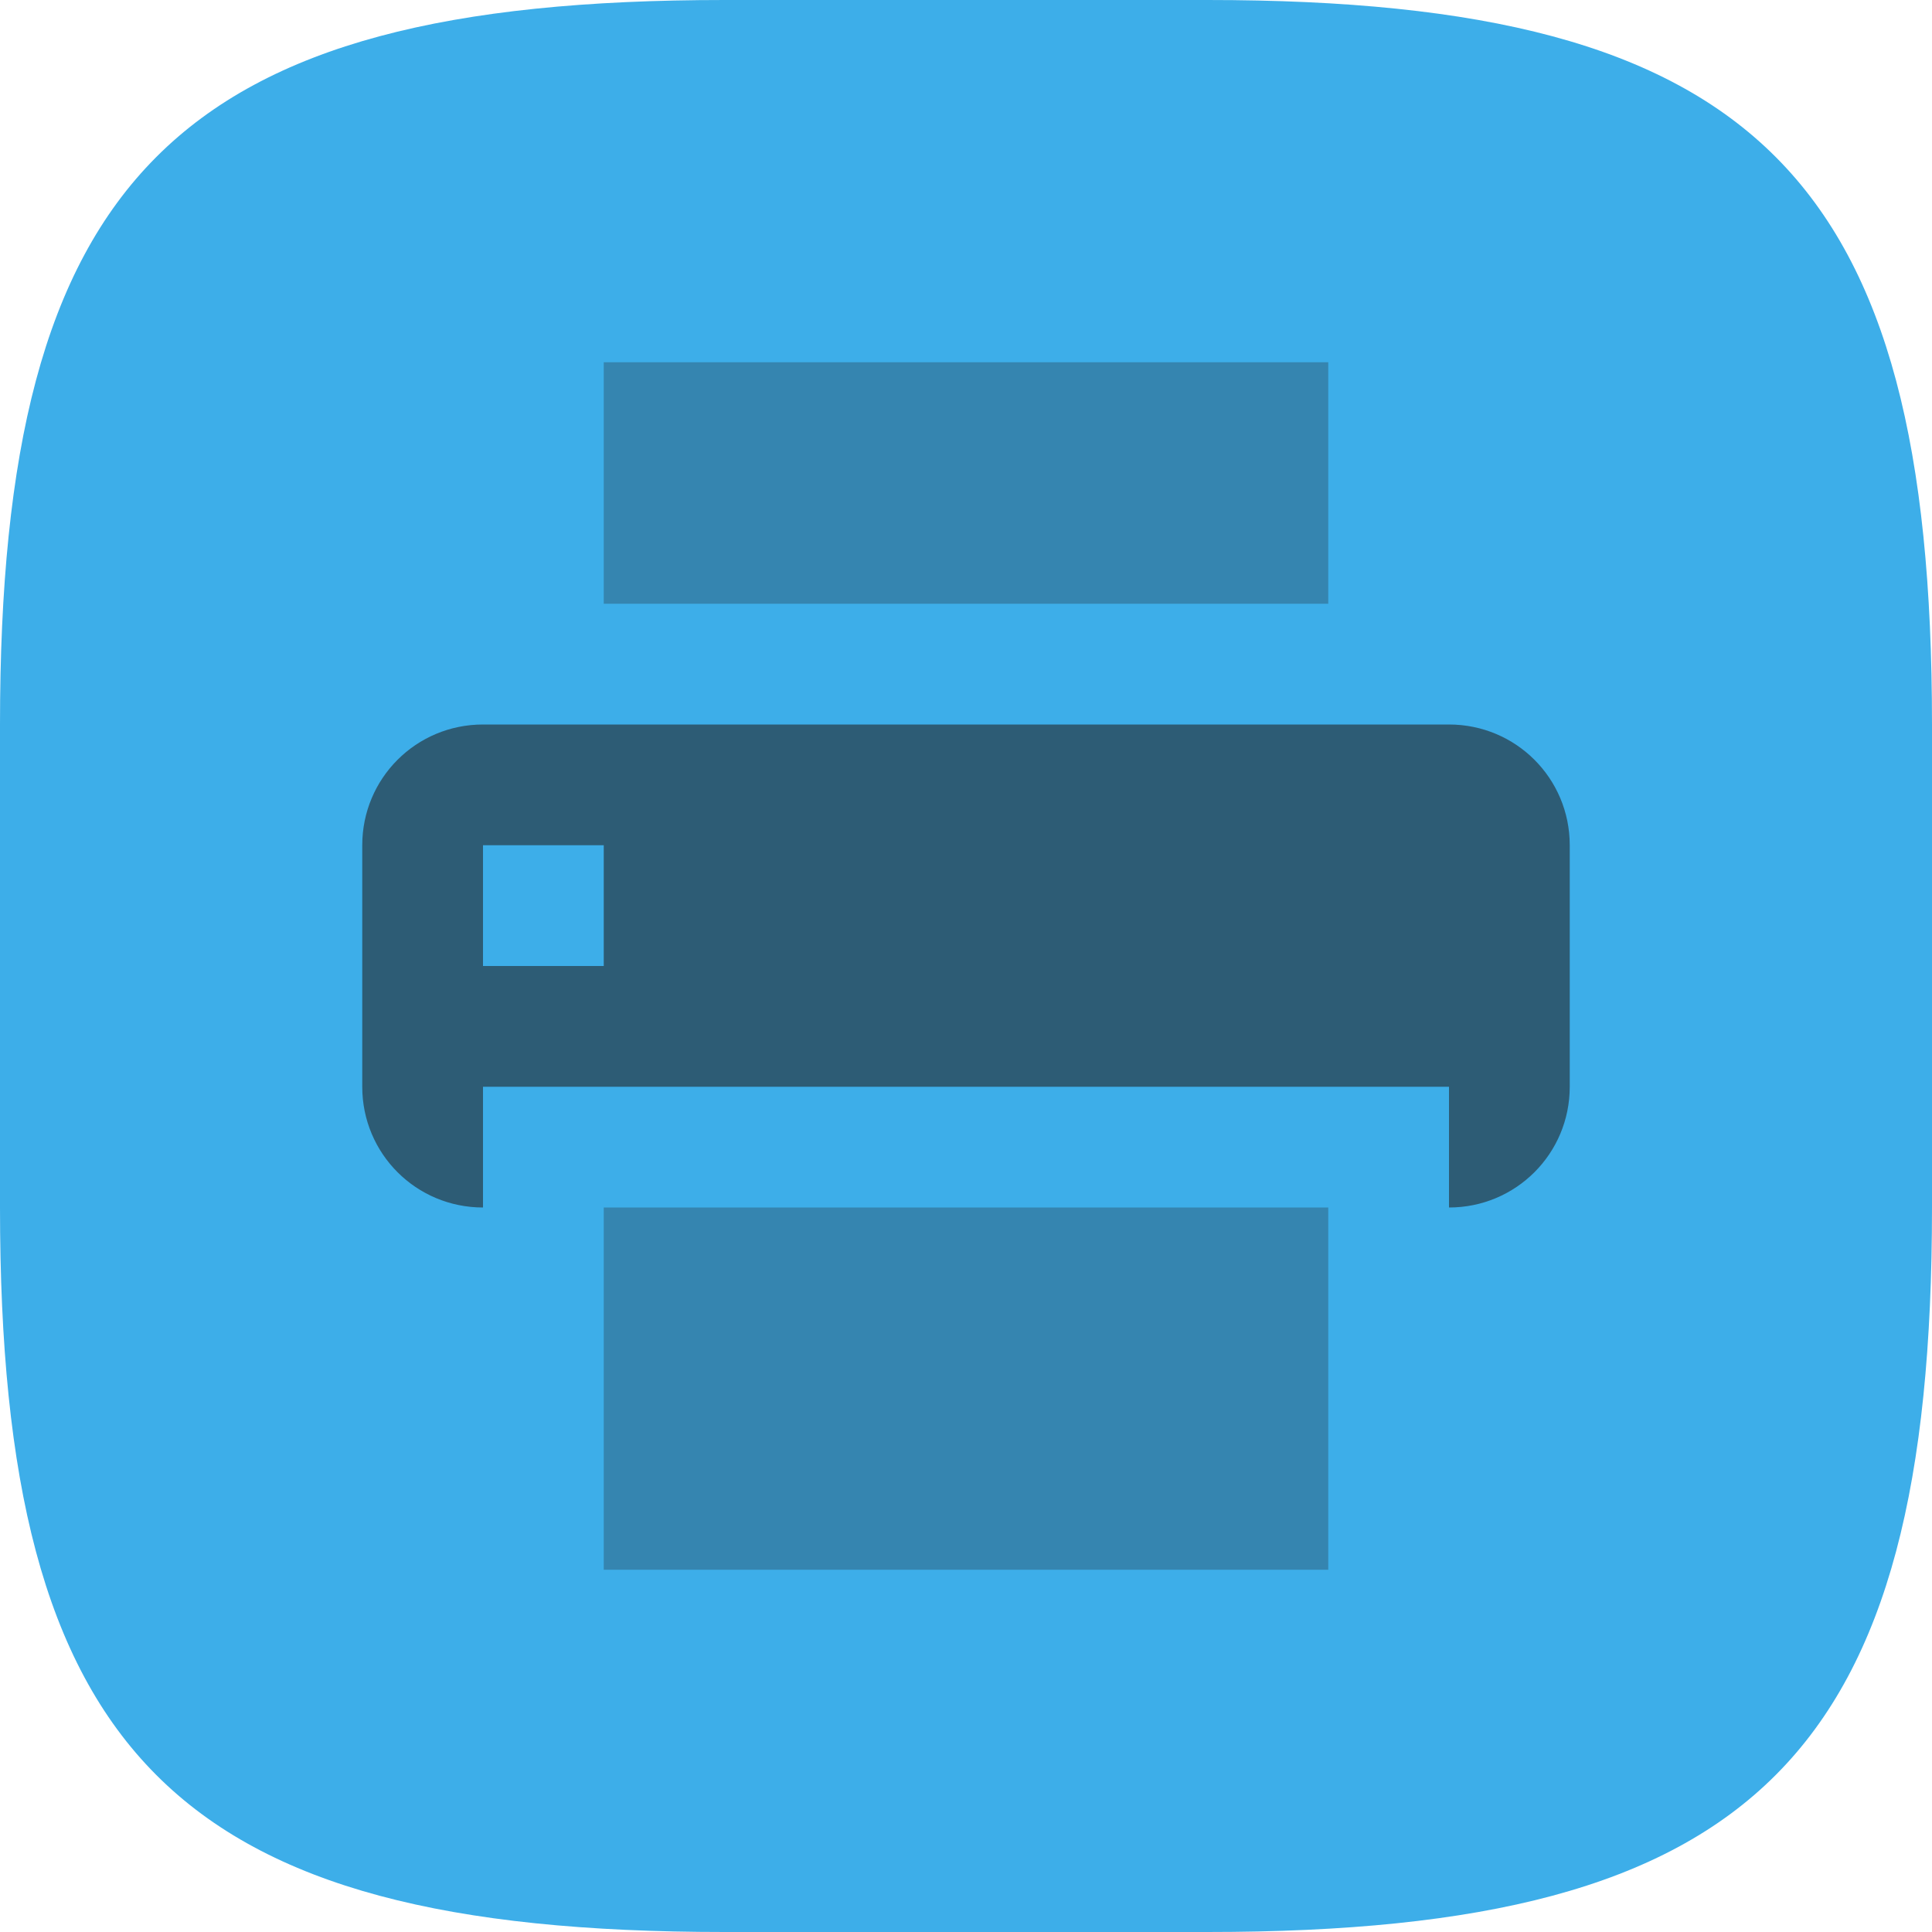 <?xml version="1.0" encoding="UTF-8" standalone="no"?>
<!-- Created with Inkscape (http://www.inkscape.org/) -->

<svg
   width="16"
   height="16"
   viewBox="0 0 16 16"
   version="1.1"
   id="svg5"
   inkscape:version="1.2.2 (1:1.2.2+202305151914+b0a8486541)"
   sodipodi:docname="cups.svg"
   xmlns:inkscape="http://www.inkscape.org/namespaces/inkscape"
   xmlns:sodipodi="http://sodipodi.sourceforge.net/DTD/sodipodi-0.dtd"
   xmlns="http://www.w3.org/2000/svg"
   xmlns:svg="http://www.w3.org/2000/svg">
  <sodipodi:namedview
     id="namedview7"
     pagecolor="#ffffff"
     bordercolor="#000000"
     borderopacity="0.25"
     inkscape:showpageshadow="2"
     inkscape:pageopacity="0.0"
     inkscape:pagecheckerboard="0"
     inkscape:deskcolor="#d1d1d1"
     inkscape:document-units="px"
     showgrid="false"
     inkscape:zoom="49.375"
     inkscape:cx="6.3291139"
     inkscape:cy="8"
     inkscape:window-width="1920"
     inkscape:window-height="1008"
     inkscape:window-x="0"
     inkscape:window-y="0"
     inkscape:window-maximized="1"
     inkscape:current-layer="svg5" />
  <defs
     id="defs2">
    <style
       id="current-color-scheme"
       type="text/css">
         .ColorScheme-Text { color:#232629; }
         .ColorScheme-Highlight { color:#3daee9; }
     </style>
  </defs>
  <path
     id="path530"
     style="fill:currentColor;fill-opacity:1;stroke-width:0.5;stroke-linecap:round;stroke-linejoin:round"
     class="ColorScheme-Highlight"
     d="M 6 0 C 1.449 0 0 1.47 0 6 L 0 10 C 0 14.53 1.449 16 6 16 L 10 16 C 14.551 16 16 14.53 16 10 L 16 6 C 16 1.47 14.551 0 10 0 L 6 0 z " />
  <path
     d="M 4,6 C 3.446,6 3,6.446 3,7 V 9 C 3,9.554 3.446,10 4,10 V 9 h 8 v 1 c 0.554,0 1,-0.446 1,-1 V 7 C 13,6.446 12.554,6 12,6 Z M 4,7 H 5 V 8 H 4 Z"
     style="opacity:0.6;fill:currentColor;stroke-linecap:round;stroke-linejoin:round"
     id="path648"
     class="ColorScheme-Text"
     sodipodi:nodetypes="sssccccssssccccc" />
  <path
     id="rect233"
     style="opacity:0.3;fill:currentColor;stroke-linecap:round;stroke-linejoin:round"
     d="M 5 3 L 5 5 L 11 5 L 11 3 L 5 3 z M 5 10 L 5 13 L 11 13 L 11 10 L 5 10 z "
     class="ColorScheme-Text" />
</svg>
